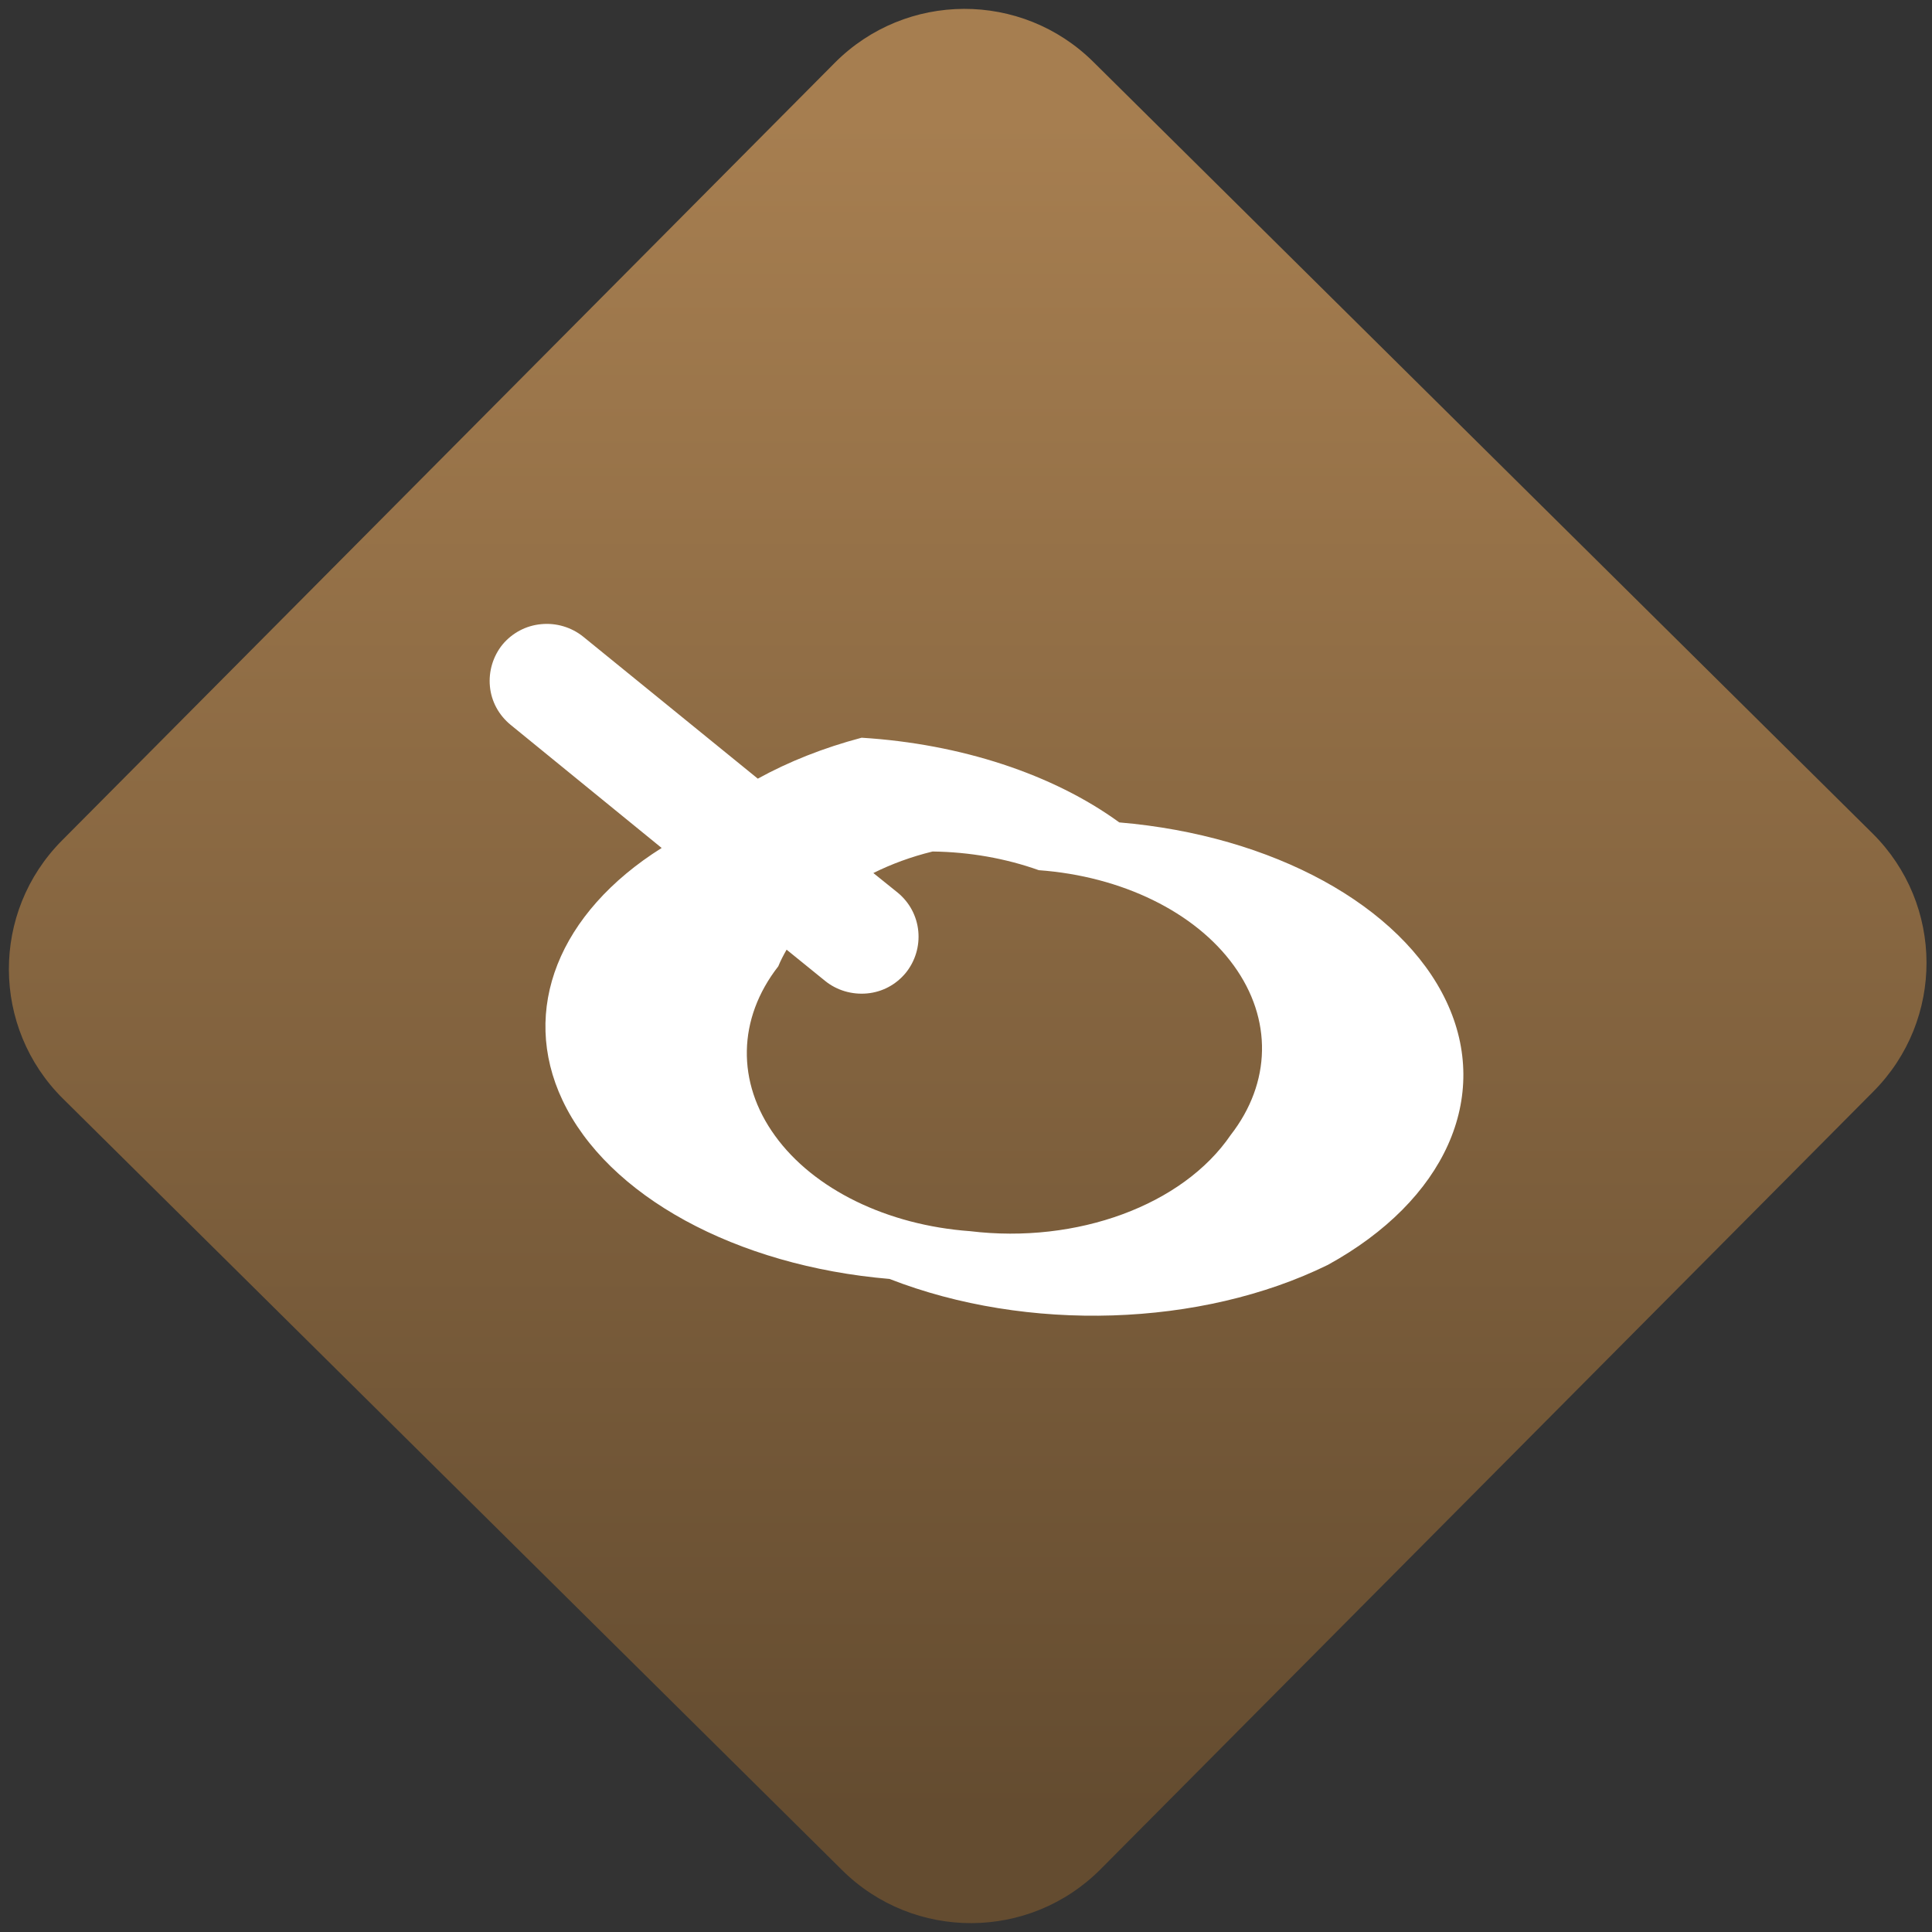 <svg width="64" height="64" viewBox="0 0 64 64" version="1.1"><rect x="0" y="0" width="64" height="64" fill="#333333" stroke="none"/><defs><linearGradient id="linear-pattern-0" gradientUnits="userSpaceOnUse" x1="0" y1="0" x2="0" y2="1" gradientTransform="matrix(60, 0, 0, 56, 0, 4)"><stop offset="0" stop-color="#a67e50" stop-opacity="1"/><stop offset="1" stop-color="#644c30" stop-opacity="1"/></linearGradient></defs><path fill="url(#linear-pattern-0)" fill-opacity="1" d="M 36.219 2.051 L 62.027 27.605 C 64.402 29.957 64.418 33.785 62.059 36.156 L 36.461 61.918 C 34.105 64.289 30.27 64.305 27.895 61.949 L 2.086 36.395 C -0.289 34.043 -0.305 30.215 2.051 27.844 L 27.652 2.082 C 30.008 -0.289 33.844 -0.305 36.219 2.051 Z M 36.219 2.051 " /><g transform="matrix(1.008,0,0,1.003,16.221,16.077)"><path fill-rule="evenodd" fill="rgb(100%, 100%, 100%)" fill-opacity="1" d="M 8.812 9.688 C 9.82 9.129 10.973 8.668 12.223 8.336 C 15.48 8.539 18.512 9.539 20.691 11.133 C 25.742 11.562 29.957 13.883 31.441 17.047 C 32.922 20.203 31.398 23.617 27.547 25.746 C 23.375 27.805 17.664 27.984 13.141 26.211 C 8.09 25.781 3.875 23.469 2.391 20.305 C 0.992 17.32 2.273 14.113 5.652 11.977 L 0.688 7.91 C 0.301 7.59 0.055 7.141 0.008 6.641 C -0.039 6.145 0.109 5.648 0.422 5.258 C 0.742 4.875 1.191 4.633 1.688 4.586 C 2.188 4.535 2.688 4.688 3.07 4.996 Z M 9.758 15.336 C 9.656 15.516 9.562 15.695 9.484 15.887 C 8.145 17.613 8.105 19.719 9.379 21.484 C 10.648 23.25 13.062 24.434 15.785 24.633 C 19.305 25.062 22.781 23.773 24.352 21.457 C 25.688 19.73 25.727 17.625 24.453 15.859 C 23.184 14.094 20.773 12.91 18.047 12.711 C 16.957 12.32 15.766 12.109 14.555 12.094 C 13.855 12.266 13.203 12.508 12.609 12.805 L 13.41 13.453 C 13.797 13.773 14.039 14.227 14.086 14.727 C 14.133 15.223 13.984 15.719 13.672 16.105 C 13.352 16.492 12.906 16.734 12.406 16.781 C 11.906 16.828 11.406 16.68 11.023 16.367 Z M 9.758 15.336 "/></g></svg>
